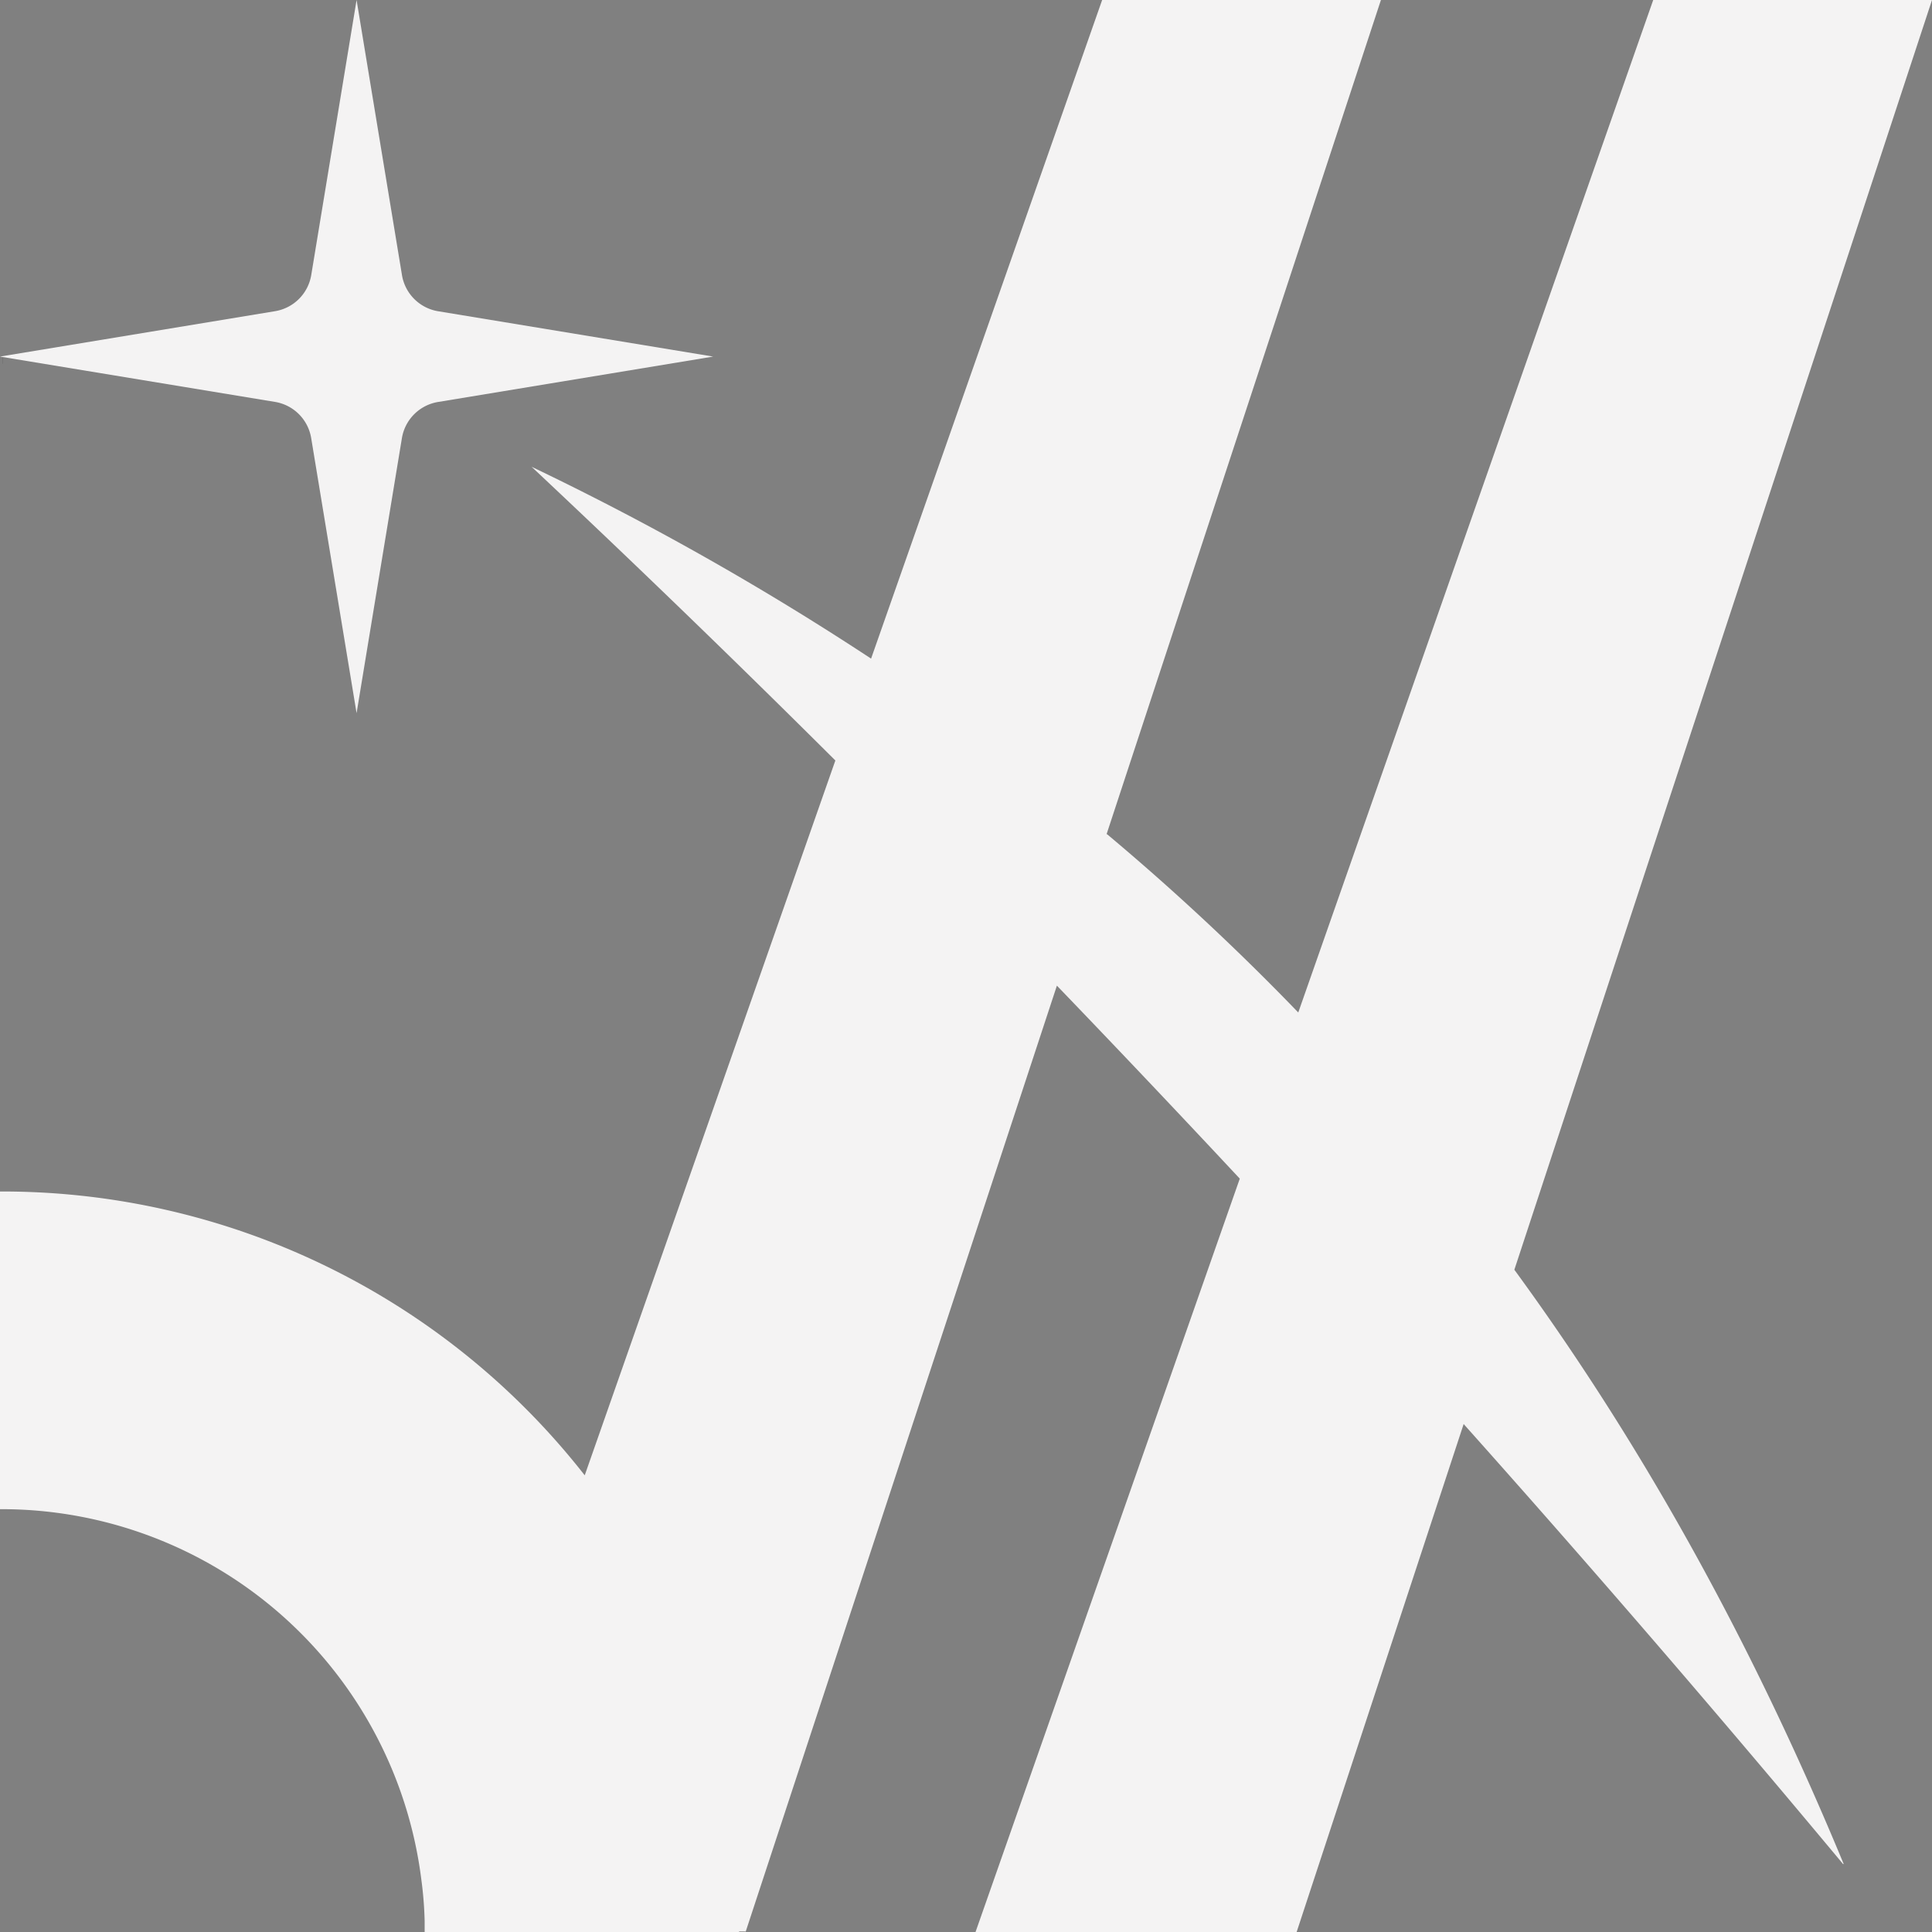 <svg id="Capa_1" data-name="Capa 1" xmlns="http://www.w3.org/2000/svg" viewBox="0 0 298 298"><rect x="0" y="0" width="298" height="298" fill="#808080" stroke="none"/><defs><style>.cls-1,.cls-2{fill:#f4f3f3;}.cls-1{stroke:#000;stroke-miterlimit:10;}</style></defs><line class="cls-1" x1="114.5" y1="298" x2="114.5" y2="297.96"/><path class="cls-2" d="M334.58,296.85c21.1,28.87,37.58,59.74,50.79,91.64a0,0,0,0,1-.07.05q-28.85-34.64-58.54-67.89L301,399l-49.53,0,40.76-116.2q-14-15-28.21-29.77a0,0,0,0,1,0,0h0L216,399h-.5l-49,0h0l0-.07a2.17,2.17,0,0,0,0-.26v-.17c0-.4,0-.79,0-1.18A57.66,57.66,0,0,0,166,391a65.26,65.26,0,0,0-64.76-57.22H101v-49h.25a114.08,114.08,0,0,1,89.94,43.78L229.85,218.3Q206.68,195.23,183,173a443.11,443.11,0,0,1,52.36,29.59L271,101h43L271.7,229.62l0,.06a0,0,0,0,1,.07,0,380.6,380.6,0,0,1,29.48,27.49L356,101h43Z" transform="translate(-101 -101)"/><line class="cls-1" x1="114.5" y1="298" x2="114.5" y2="297.96"/><line class="cls-1" x1="0.47" y1="55.62" x2="0.46" y2="55.62"/><path class="cls-1" d="M159.82,101.08" transform="translate(-101 -101)"/><path class="cls-2" d="M211,156l-42.42,7a6.77,6.77,0,0,0-5.59,5.59L156,211l-7-42.42a6.77,6.77,0,0,0-5.59-5.59L101,156l42.42-7a6.77,6.77,0,0,0,5.59-5.59L156,101l7,42.42a6.77,6.77,0,0,0,5.59,5.59Z" transform="translate(-101 -101)"/></svg>